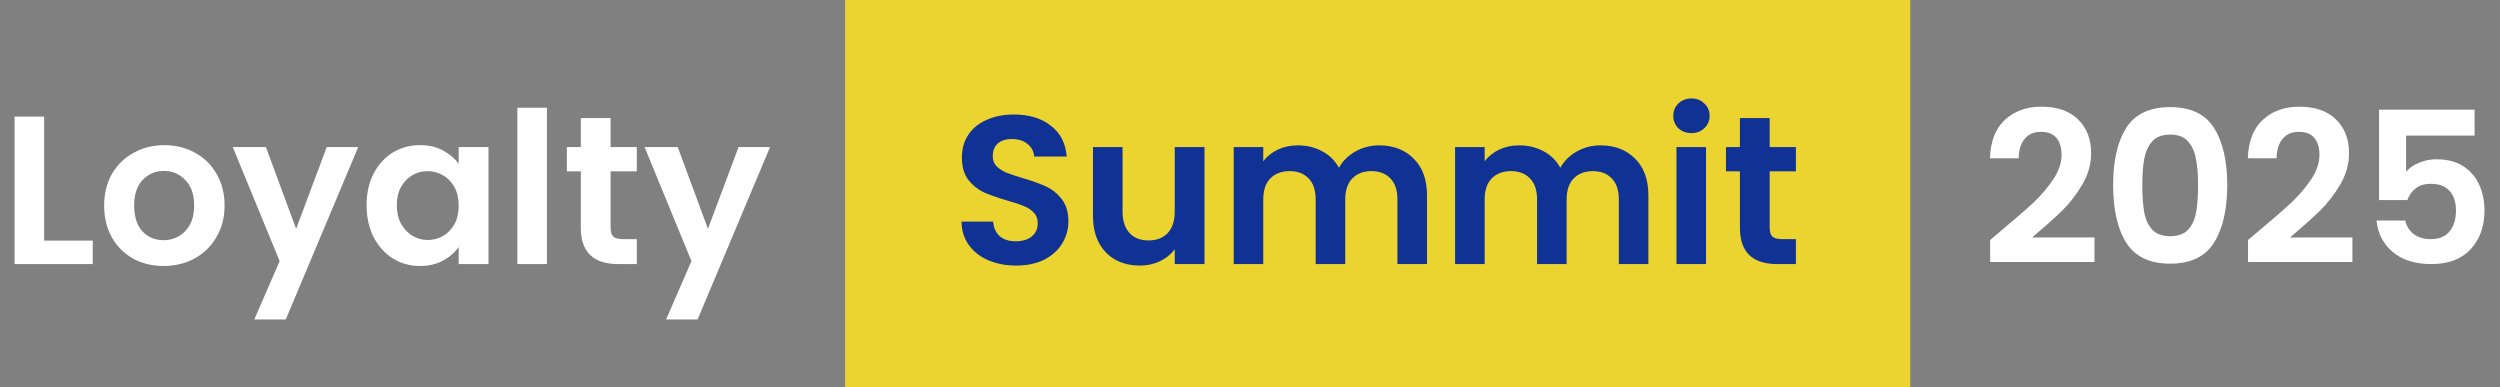 <svg width="284" height="44" viewBox="0 0 284 44" fill="none" xmlns="http://www.w3.org/2000/svg">
<rect x="0" y="0" width="284" height="44" fill="#808080" stroke="none"/>
<path d="M5.016 27.336H10.536V30H1.656V13.248H5.016V27.336ZM18.576 30.216C17.296 30.216 16.144 29.936 15.12 29.376C14.096 28.8 13.288 27.992 12.696 26.952C12.12 25.912 11.832 24.712 11.832 23.352C11.832 21.992 12.128 20.792 12.72 19.752C13.328 18.712 14.152 17.912 15.192 17.352C16.232 16.776 17.392 16.488 18.672 16.488C19.952 16.488 21.112 16.776 22.152 17.352C23.192 17.912 24.008 18.712 24.6 19.752C25.208 20.792 25.512 21.992 25.512 23.352C25.512 24.712 25.2 25.912 24.576 26.952C23.968 27.992 23.136 28.8 22.08 29.376C21.04 29.936 19.872 30.216 18.576 30.216ZM18.576 27.288C19.184 27.288 19.752 27.144 20.28 26.856C20.824 26.552 21.256 26.104 21.576 25.512C21.896 24.92 22.056 24.2 22.056 23.352C22.056 22.088 21.72 21.12 21.048 20.448C20.392 19.76 19.584 19.416 18.624 19.416C17.664 19.416 16.856 19.76 16.2 20.448C15.56 21.12 15.24 22.088 15.24 23.352C15.24 24.616 15.552 25.592 16.176 26.28C16.816 26.952 17.616 27.288 18.576 27.288ZM40.696 16.704L32.464 36.288H28.888L31.768 29.664L26.44 16.704H30.208L33.64 25.992L37.12 16.704H40.696ZM41.644 23.304C41.644 21.96 41.908 20.768 42.436 19.728C42.98 18.688 43.708 17.888 44.62 17.328C45.548 16.768 46.58 16.488 47.716 16.488C48.708 16.488 49.572 16.688 50.308 17.088C51.06 17.488 51.66 17.992 52.108 18.6V16.704H55.492V30H52.108V28.056C51.676 28.68 51.076 29.2 50.308 29.616C49.556 30.016 48.684 30.216 47.692 30.216C46.572 30.216 45.548 29.928 44.62 29.352C43.708 28.776 42.98 27.968 42.436 26.928C41.908 25.872 41.644 24.664 41.644 23.304ZM52.108 23.352C52.108 22.536 51.948 21.84 51.628 21.264C51.308 20.672 50.876 20.224 50.332 19.92C49.788 19.6 49.204 19.44 48.58 19.44C47.956 19.44 47.38 19.592 46.852 19.896C46.324 20.2 45.892 20.648 45.556 21.24C45.236 21.816 45.076 22.504 45.076 23.304C45.076 24.104 45.236 24.808 45.556 25.416C45.892 26.008 46.324 26.464 46.852 26.784C47.396 27.104 47.972 27.264 48.58 27.264C49.204 27.264 49.788 27.112 50.332 26.808C50.876 26.488 51.308 26.04 51.628 25.464C51.948 24.872 52.108 24.168 52.108 23.352ZM62.133 12.24V30H58.773V12.24H62.133ZM69.365 19.464V25.896C69.365 26.344 69.469 26.672 69.677 26.88C69.901 27.072 70.269 27.168 70.781 27.168H72.341V30H70.229C67.397 30 65.981 28.624 65.981 25.872V19.464H64.397V16.704H65.981V13.416H69.365V16.704H72.341V19.464H69.365ZM87.478 16.704L79.246 36.288H75.67L78.55 29.664L73.222 16.704H76.99L80.422 25.992L83.902 16.704H87.478Z" fill="white"/>
<rect width="121" height="44" transform="translate(96)" fill="#ECD430"/>
<path d="M115.44 30.168C114.272 30.168 113.216 29.968 112.272 29.568C111.344 29.168 110.608 28.592 110.064 27.84C109.52 27.088 109.24 26.2 109.224 25.176H112.824C112.872 25.864 113.112 26.408 113.544 26.808C113.992 27.208 114.6 27.408 115.368 27.408C116.152 27.408 116.768 27.224 117.216 26.856C117.664 26.472 117.888 25.976 117.888 25.368C117.888 24.872 117.736 24.464 117.432 24.144C117.128 23.824 116.744 23.576 116.28 23.4C115.832 23.208 115.208 23 114.408 22.776C113.32 22.456 112.432 22.144 111.744 21.84C111.072 21.52 110.488 21.048 109.992 20.424C109.512 19.784 109.272 18.936 109.272 17.88C109.272 16.888 109.52 16.024 110.016 15.288C110.512 14.552 111.208 13.992 112.104 13.608C113 13.208 114.024 13.008 115.176 13.008C116.904 13.008 118.304 13.432 119.376 14.28C120.464 15.112 121.064 16.28 121.176 17.784H117.48C117.448 17.208 117.2 16.736 116.736 16.368C116.288 15.984 115.688 15.792 114.936 15.792C114.28 15.792 113.752 15.96 113.352 16.296C112.968 16.632 112.776 17.12 112.776 17.76C112.776 18.208 112.92 18.584 113.208 18.888C113.512 19.176 113.88 19.416 114.312 19.608C114.76 19.784 115.384 19.992 116.184 20.232C117.272 20.552 118.16 20.872 118.848 21.192C119.536 21.512 120.128 21.992 120.624 22.632C121.12 23.272 121.368 24.112 121.368 25.152C121.368 26.048 121.136 26.88 120.672 27.648C120.208 28.416 119.528 29.032 118.632 29.496C117.736 29.944 116.672 30.168 115.44 30.168ZM136.833 16.704V30H133.449V28.32C133.017 28.896 132.449 29.352 131.745 29.688C131.057 30.008 130.305 30.168 129.489 30.168C128.449 30.168 127.529 29.952 126.729 29.52C125.929 29.072 125.297 28.424 124.833 27.576C124.385 26.712 124.161 25.688 124.161 24.504V16.704H127.521V24.024C127.521 25.08 127.785 25.896 128.313 26.472C128.841 27.032 129.561 27.312 130.473 27.312C131.401 27.312 132.129 27.032 132.657 26.472C133.185 25.896 133.449 25.08 133.449 24.024V16.704H136.833ZM156.66 16.512C158.292 16.512 159.604 17.016 160.596 18.024C161.604 19.016 162.108 20.408 162.108 22.2V30H158.748V22.656C158.748 21.616 158.484 20.824 157.956 20.28C157.428 19.72 156.708 19.44 155.796 19.44C154.884 19.44 154.156 19.72 153.612 20.28C153.084 20.824 152.82 21.616 152.82 22.656V30H149.46V22.656C149.46 21.616 149.196 20.824 148.668 20.28C148.14 19.72 147.42 19.44 146.508 19.44C145.58 19.44 144.844 19.72 144.3 20.28C143.772 20.824 143.508 21.616 143.508 22.656V30H140.148V16.704H143.508V18.312C143.94 17.752 144.492 17.312 145.164 16.992C145.852 16.672 146.604 16.512 147.42 16.512C148.46 16.512 149.388 16.736 150.204 17.184C151.02 17.616 151.652 18.24 152.1 19.056C152.532 18.288 153.156 17.672 153.972 17.208C154.804 16.744 155.7 16.512 156.66 16.512ZM181.809 16.512C183.441 16.512 184.753 17.016 185.745 18.024C186.753 19.016 187.257 20.408 187.257 22.2V30H183.897V22.656C183.897 21.616 183.633 20.824 183.105 20.28C182.577 19.72 181.857 19.44 180.945 19.44C180.033 19.44 179.305 19.72 178.761 20.28C178.233 20.824 177.969 21.616 177.969 22.656V30H174.609V22.656C174.609 21.616 174.345 20.824 173.817 20.28C173.289 19.72 172.569 19.44 171.657 19.44C170.729 19.44 169.993 19.72 169.449 20.28C168.921 20.824 168.657 21.616 168.657 22.656V30H165.297V16.704H168.657V18.312C169.089 17.752 169.641 17.312 170.313 16.992C171.001 16.672 171.753 16.512 172.569 16.512C173.609 16.512 174.537 16.736 175.353 17.184C176.169 17.616 176.801 18.24 177.249 19.056C177.681 18.288 178.305 17.672 179.121 17.208C179.953 16.744 180.849 16.512 181.809 16.512ZM192.149 15.12C191.557 15.12 191.061 14.936 190.661 14.568C190.277 14.184 190.085 13.712 190.085 13.152C190.085 12.592 190.277 12.128 190.661 11.76C191.061 11.376 191.557 11.184 192.149 11.184C192.741 11.184 193.229 11.376 193.613 11.76C194.013 12.128 194.213 12.592 194.213 13.152C194.213 13.712 194.013 14.184 193.613 14.568C193.229 14.936 192.741 15.12 192.149 15.12ZM193.805 16.704V30H190.445V16.704H193.805ZM201.037 19.464V25.896C201.037 26.344 201.141 26.672 201.349 26.88C201.573 27.072 201.941 27.168 202.453 27.168H204.013V30H201.901C199.069 30 197.653 28.624 197.653 25.872V19.464H196.069V16.704H197.653V13.416H201.037V16.704H204.013V19.464H201.037Z" fill="#103294"/>
<path d="M227.328 26.208C228.864 24.928 230.088 23.864 231 23.016C231.912 22.152 232.672 21.256 233.28 20.328C233.888 19.4 234.192 18.488 234.192 17.592C234.192 16.776 234 16.136 233.616 15.672C233.232 15.208 232.64 14.976 231.84 14.976C231.04 14.976 230.424 15.248 229.992 15.792C229.56 16.32 229.336 17.048 229.32 17.976H226.056C226.12 16.056 226.688 14.6 227.76 13.608C228.848 12.616 230.224 12.12 231.888 12.12C233.712 12.12 235.112 12.608 236.088 13.584C237.064 14.544 237.552 15.816 237.552 17.4C237.552 18.648 237.216 19.84 236.544 20.976C235.872 22.112 235.104 23.104 234.24 23.952C233.376 24.784 232.248 25.792 230.856 26.976H237.936V29.76H226.08V27.264L227.328 26.208ZM240.053 21.024C240.053 18.256 240.549 16.088 241.541 14.52C242.549 12.952 244.213 12.168 246.533 12.168C248.853 12.168 250.509 12.952 251.501 14.52C252.509 16.088 253.013 18.256 253.013 21.024C253.013 23.808 252.509 25.992 251.501 27.576C250.509 29.16 248.853 29.952 246.533 29.952C244.213 29.952 242.549 29.16 241.541 27.576C240.549 25.992 240.053 23.808 240.053 21.024ZM249.701 21.024C249.701 19.84 249.621 18.848 249.461 18.048C249.317 17.232 249.013 16.568 248.549 16.056C248.101 15.544 247.429 15.288 246.533 15.288C245.637 15.288 244.957 15.544 244.493 16.056C244.045 16.568 243.741 17.232 243.581 18.048C243.437 18.848 243.365 19.84 243.365 21.024C243.365 22.24 243.437 23.264 243.581 24.096C243.725 24.912 244.029 25.576 244.493 26.088C244.957 26.584 245.637 26.832 246.533 26.832C247.429 26.832 248.109 26.584 248.573 26.088C249.037 25.576 249.341 24.912 249.485 24.096C249.629 23.264 249.701 22.24 249.701 21.024ZM256.625 26.208C258.161 24.928 259.385 23.864 260.297 23.016C261.209 22.152 261.969 21.256 262.577 20.328C263.185 19.4 263.489 18.488 263.489 17.592C263.489 16.776 263.297 16.136 262.913 15.672C262.529 15.208 261.937 14.976 261.137 14.976C260.337 14.976 259.721 15.248 259.289 15.792C258.857 16.32 258.633 17.048 258.617 17.976H255.353C255.417 16.056 255.985 14.6 257.057 13.608C258.145 12.616 259.521 12.12 261.185 12.12C263.009 12.12 264.409 12.608 265.385 13.584C266.361 14.544 266.849 15.816 266.849 17.4C266.849 18.648 266.513 19.84 265.841 20.976C265.169 22.112 264.401 23.104 263.537 23.952C262.673 24.784 261.545 25.792 260.153 26.976H267.233V29.76H255.377V27.264L256.625 26.208ZM281.11 15.408H273.334V19.512C273.67 19.096 274.15 18.76 274.774 18.504C275.398 18.232 276.062 18.096 276.766 18.096C278.046 18.096 279.094 18.376 279.91 18.936C280.726 19.496 281.318 20.216 281.686 21.096C282.054 21.96 282.238 22.888 282.238 23.88C282.238 25.72 281.71 27.2 280.654 28.32C279.614 29.44 278.126 30 276.19 30C274.366 30 272.91 29.544 271.822 28.632C270.734 27.72 270.118 26.528 269.974 25.056H273.238C273.382 25.696 273.702 26.208 274.198 26.592C274.71 26.976 275.358 27.168 276.142 27.168C277.086 27.168 277.798 26.872 278.278 26.28C278.758 25.688 278.998 24.904 278.998 23.928C278.998 22.936 278.75 22.184 278.254 21.672C277.774 21.144 277.062 20.88 276.118 20.88C275.446 20.88 274.886 21.048 274.438 21.384C273.99 21.72 273.67 22.168 273.478 22.728H270.262V12.456H281.11V15.408Z" fill="white"/>
</svg>
